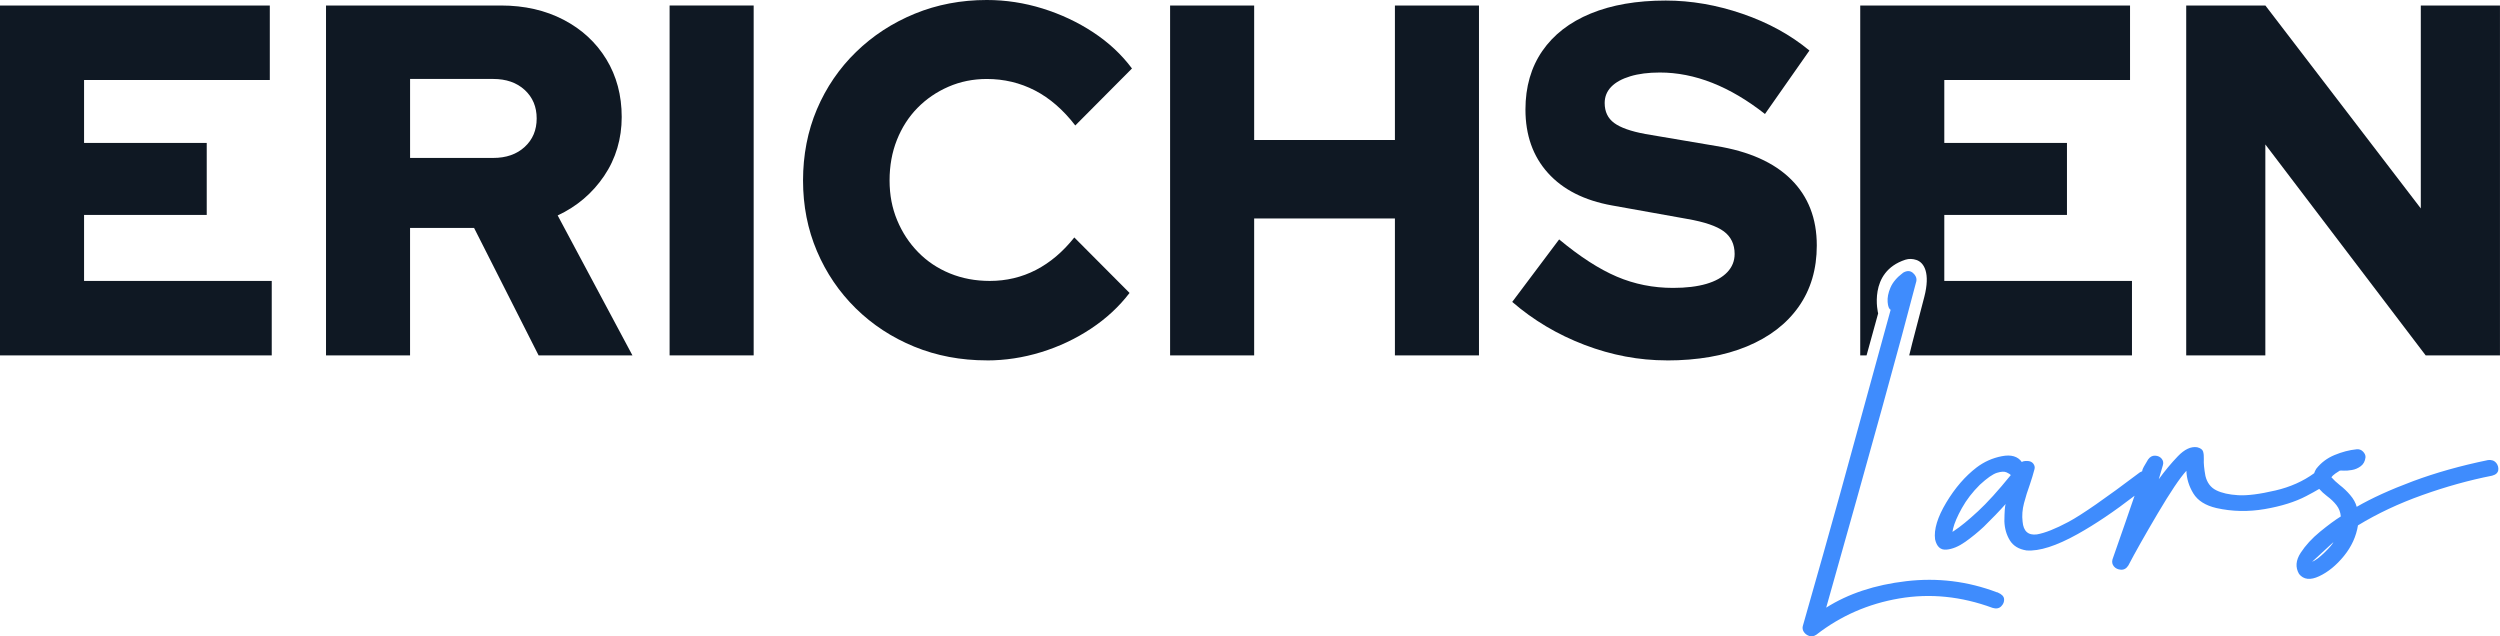 <?xml version="1.0" encoding="UTF-8"?>
<svg id="Layer_2" data-name="Layer 2" xmlns="http://www.w3.org/2000/svg" viewBox="0 0 826.43 210.36">
  <defs>
    <style>
      .cls-1 {
        fill: #0f1823;
      }

      .cls-2 {
        fill: #3f8cfd;
      }
    </style>
  </defs>
  <g id="Layer_1-2" data-name="Layer 1">
    <g>
      <g>
        <path class="cls-1" d="m0,117.48V1.82h89.19v24.62H27.79v20.82h40.55v23.79H27.79v21.81h62.04v24.62H0Z"/>
        <path class="cls-1" d="m107.77,117.48V1.82h57.84c7.76,0,14.65,1.57,20.68,4.71,6.03,3.14,10.74,7.49,14.14,13.05,3.39,5.56,5.09,11.93,5.09,19.09s-1.94,13.77-5.82,19.5c-3.88,5.73-9,10.08-15.35,13.05l24.72,46.27h-31.02l-21.33-42.13h-21.17v42.13h-27.79Zm27.79-65.27h27.47c4.31,0,7.78-1.21,10.42-3.64,2.64-2.42,3.96-5.56,3.96-9.42s-1.32-6.99-3.96-9.42c-2.64-2.42-6.11-3.63-10.42-3.63h-27.47v26.11Z"/>
        <path class="cls-1" d="m221.35,117.48V1.82h27.79v115.66h-27.79Z"/>
        <path class="cls-1" d="m326.21,119.13c-8.62,0-16.62-1.52-23.99-4.54-7.38-3.03-13.81-7.24-19.31-12.64-5.49-5.4-9.78-11.7-12.85-18.92-3.07-7.21-4.6-15.01-4.6-23.38s1.53-16.33,4.6-23.55c3.07-7.21,7.38-13.52,12.93-18.92,5.55-5.4,12.01-9.61,19.39-12.64,7.38-3.03,15.32-4.54,23.83-4.54,6.25,0,12.39.94,18.42,2.81,6.03,1.88,11.61,4.49,16.72,7.85,5.11,3.36,9.4,7.35,12.85,11.98l-18.74,18.84c-3.99-5.18-8.43-9.03-13.33-11.57-4.9-2.53-10.21-3.8-15.91-3.8-4.52,0-8.75.85-12.68,2.56-3.93,1.71-7.35,4.05-10.26,7.02s-5.17,6.5-6.79,10.58c-1.62,4.08-2.42,8.54-2.42,13.38s.83,9.12,2.5,13.14c1.67,4.02,3.98,7.55,6.95,10.58,2.96,3.03,6.46,5.37,10.5,7.02,4.04,1.65,8.43,2.48,13.17,2.48,5.49,0,10.58-1.21,15.27-3.63,4.69-2.42,8.91-6,12.68-10.74l18.26,18.34c-3.45,4.52-7.7,8.46-12.76,11.81-5.06,3.36-10.56,5.95-16.48,7.77-5.92,1.82-11.9,2.73-17.93,2.73Z"/>
        <path class="cls-1" d="m386.8,117.48V1.82h27.79v44.45h46.53V1.82h27.79v115.66h-27.79v-45.27h-46.53v45.27h-27.79Z"/>
        <path class="cls-1" d="m550.95,119.13c-9.16,0-18.2-1.71-27.14-5.12-8.94-3.41-16.91-8.15-23.91-14.21l15.51-20.66c6.89,5.73,13.25,9.83,19.07,12.31,5.82,2.48,12.01,3.72,18.58,3.72,4.31,0,7.97-.44,10.99-1.32,3.01-.88,5.33-2.17,6.95-3.88,1.62-1.71,2.42-3.72,2.42-6.03,0-3.19-1.19-5.67-3.55-7.44-2.37-1.76-6.41-3.14-12.12-4.13l-24.88-4.46c-9.16-1.65-16.21-5.23-21.17-10.74-4.96-5.51-7.43-12.5-7.43-20.98,0-7.49,1.86-13.93,5.57-19.33,3.72-5.4,9.05-9.53,16-12.39,6.95-2.86,15.21-4.29,24.8-4.29,8.4,0,16.86,1.46,25.37,4.38,8.51,2.92,15.89,6.97,22.14,12.14l-14.7,20.98c-11.63-9.14-23.21-13.71-34.74-13.71-3.77,0-7.03.41-9.77,1.24s-4.85,1.98-6.3,3.47c-1.45,1.49-2.18,3.28-2.18,5.37,0,2.87,1.05,5.07,3.15,6.61,2.1,1.54,5.52,2.75,10.26,3.63l23.43,3.97c10.88,1.76,19.15,5.45,24.8,11.07,5.66,5.62,8.48,12.89,8.48,21.81,0,7.82-1.99,14.57-5.98,20.24-3.99,5.67-9.69,10.05-17.13,13.14-7.43,3.08-16.27,4.63-26.5,4.63Z"/>
        <path class="cls-1" d="m642.73,92.87v-21.81h40.55v-23.8h-40.55v-20.82h61.4V1.82h-89.19v115.67h2.09l3.83-13.88s-3.5-13.7,9.02-17.76c1.19-.38,2.46-.31,3.64.09,2.56.86,4.63,4.33,2.6,12.21-4.99,19.34-4.02,15.15-4.99,19.34h73.64v-24.62h-62.04Z"/>
        <path class="cls-1" d="m722.7,117.48V1.82h26.17l51.38,67.08V1.82h26.17v115.66h-24.56l-53-69.73v69.73h-26.17Z"/>
      </g>
      <g>
        <path class="cls-2" d="m660.48,195.86l-.35-.06c-9.64-3.66-19.64-4.89-29.99-3.68-10.35,1.21-19.17,4.13-26.45,8.75,14.64-51.8,24.58-87.79,29.81-107.95.16-1.01-.22-1.9-1.12-2.69-.91-.79-1.99-.82-3.25-.09-2.05,1.53-3.44,3.17-4.19,4.92-.75,1.75-1.06,3.35-.94,4.8.12,1.45.45,2.29,1,2.54-2.01,7.25-3.88,14.05-5.61,20.41-3.82,14.01-7.47,27.3-10.95,39.88-3.48,12.58-7.65,27.34-12.49,44.29-.16.64-.05,1.27.32,1.87.37.6.95,1.06,1.74,1.36.79.3,1.59.17,2.42-.39,8.03-6.24,17.15-10.23,27.36-11.98,10.21-1.75,20.52-.72,30.91,3.11,1.18.36,2.13.19,2.83-.51.71-.7,1.03-1.5.97-2.38-.06-.89-.74-1.61-2.04-2.17Z"/>
        <path class="cls-2" d="m825.14,153c-.61-.76-1.55-1.07-2.8-.91h.12c-9.01,1.85-17.27,4.18-24.77,6.97-7.5,2.8-13.71,5.63-18.63,8.48-.35-1.33-1.07-2.63-2.15-3.89-1.08-1.27-2.23-2.36-3.45-3.29-1.1-.88-2.03-1.75-2.77-2.6.24-.36.68-.77,1.33-1.24.65-.46,1.13-.77,1.45-.94.24-.04.69-.04,1.36,0,.67.04,1.55-.03,2.63-.21,1.08-.18,2.07-.6,2.95-1.27.89-.66,1.41-1.64,1.56-2.93.04-.64-.23-1.27-.8-1.87-.57-.6-1.29-.87-2.15-.78-2.4.24-4.83.88-7.29,1.9s-4.48,2.55-6.05,4.56c-.31.5-.54.99-.69,1.46-3.64,2.65-7.89,4.55-12.77,5.69-5.25,1.23-9.38,1.75-12.37,1.57-2.99-.18-5.4-.72-7.23-1.63-1.83-.91-3.02-2.48-3.57-4.74-.43-2.37-.61-4.23-.53-5.55.04-1.01-.04-1.84-.24-2.51-.2-.66-.85-1.14-1.95-1.42-2.05-.32-4.18.67-6.41,2.99-2.22,2.32-4.32,4.84-6.29,7.58l1.36-4.65c.24-.81.1-1.52-.41-2.14-.51-.62-1.23-.96-2.16-1-.92-.04-1.7.38-2.33,1.27-.63,1.05-1.1,1.85-1.42,2.42-.32.56-.49,1.03-.53,1.39,0,.03,0,.05,0,.08-.24.08-.49.2-.74.34-11.41,8.61-19.29,14.08-23.62,16.39-4.33,2.31-7.81,3.69-10.45,4.14-2.87.36-4.45-1.05-4.72-4.23-.24-1.97-.08-4,.47-6.1.55-2.09,1.2-4.17,1.95-6.22.59-1.73,1.1-3.42,1.53-5.07.16-.64,0-1.25-.44-1.81-.45-.56-1.13-.85-2.04-.85s-1.48.12-1.71.36c-1.34-1.89-3.55-2.54-6.64-1.93-3.09.6-5.87,1.85-8.35,3.74-3.78,2.9-7.11,6.76-10.01,11.59-2.89,4.83-4.12,8.88-3.69,12.14.55,2.45,1.81,3.59,3.78,3.41,1.97-.18,4.03-1.04,6.2-2.57,2.16-1.53,4.21-3.2,6.14-5.01,2.79-2.74,5.2-5.23,7.2-7.49-.24.69-.37,2.58-.41,5.68.08,2.38.68,4.48,1.8,6.31,1.12,1.83,2.96,2.95,5.52,3.35,4.21.32,9.84-1.48,16.88-5.4,5.83-3.25,12.12-7.49,18.84-12.68-.13.36-.25.72-.39,1.12-1.18,3.5-3.48,10.14-6.91,19.92-.24.88-.08,1.66.47,2.32.55.66,1.33,1.03,2.33,1.09,1,.06,1.82-.41,2.45-1.42,2.2-4.23,5.42-9.92,9.65-17.09,4.23-7.16,7.41-11.89,9.53-14.19.08,2.62.85,5.11,2.3,7.49,1.46,2.38,3.99,3.98,7.62,4.83,5.23,1.17,10.58,1.28,16.03.33,5.45-.94,10.01-2.37,13.67-4.29,1.8-.94,3.23-1.73,4.29-2.37.76.86,1.6,1.64,2.53,2.34,1.3.97,2.36,1.98,3.19,3.05.83,1.07,1.3,2.3,1.42,3.71-1.89,1.17-4.17,2.85-6.85,5.04-2.68,2.19-4.82,4.53-6.43,7-1.61,2.48-1.79,4.8-.53,6.97,1.5,1.89,3.72,2.14,6.67.75,2.95-1.39,5.68-3.62,8.18-6.7,2.5-3.08,4.04-6.45,4.63-10.11,6.41-3.9,13.52-7.25,21.31-10.02,7.79-2.78,15.47-4.91,23.02-6.4,1.22-.32,1.9-.93,2.04-1.81.14-.88-.1-1.71-.71-2.48Zm-171.36,16.09c-3.11,2.88-5.71,5-7.79,6.37-.35.24-.54.36-.56.36s.05-.36.21-1.09c.43-1.81,1.41-4.08,2.92-6.79,1.51-2.72,3.49-5.28,5.93-7.7,2.4-2.21,4.29-3.53,5.67-3.95,1.38-.42,2.42-.47,3.13-.15.71.32,1.18.62,1.42.91-4.17,5.15-7.81,9.17-10.92,12.04Zm114.62,13.58c-1.63,1.59-3,2.61-4.1,3.05,1.22-1.09,3.58-3.26,7.08-6.52-.35.72-1.35,1.88-2.98,3.47Z"/>
      </g>
    </g>
  </g>
</svg>
